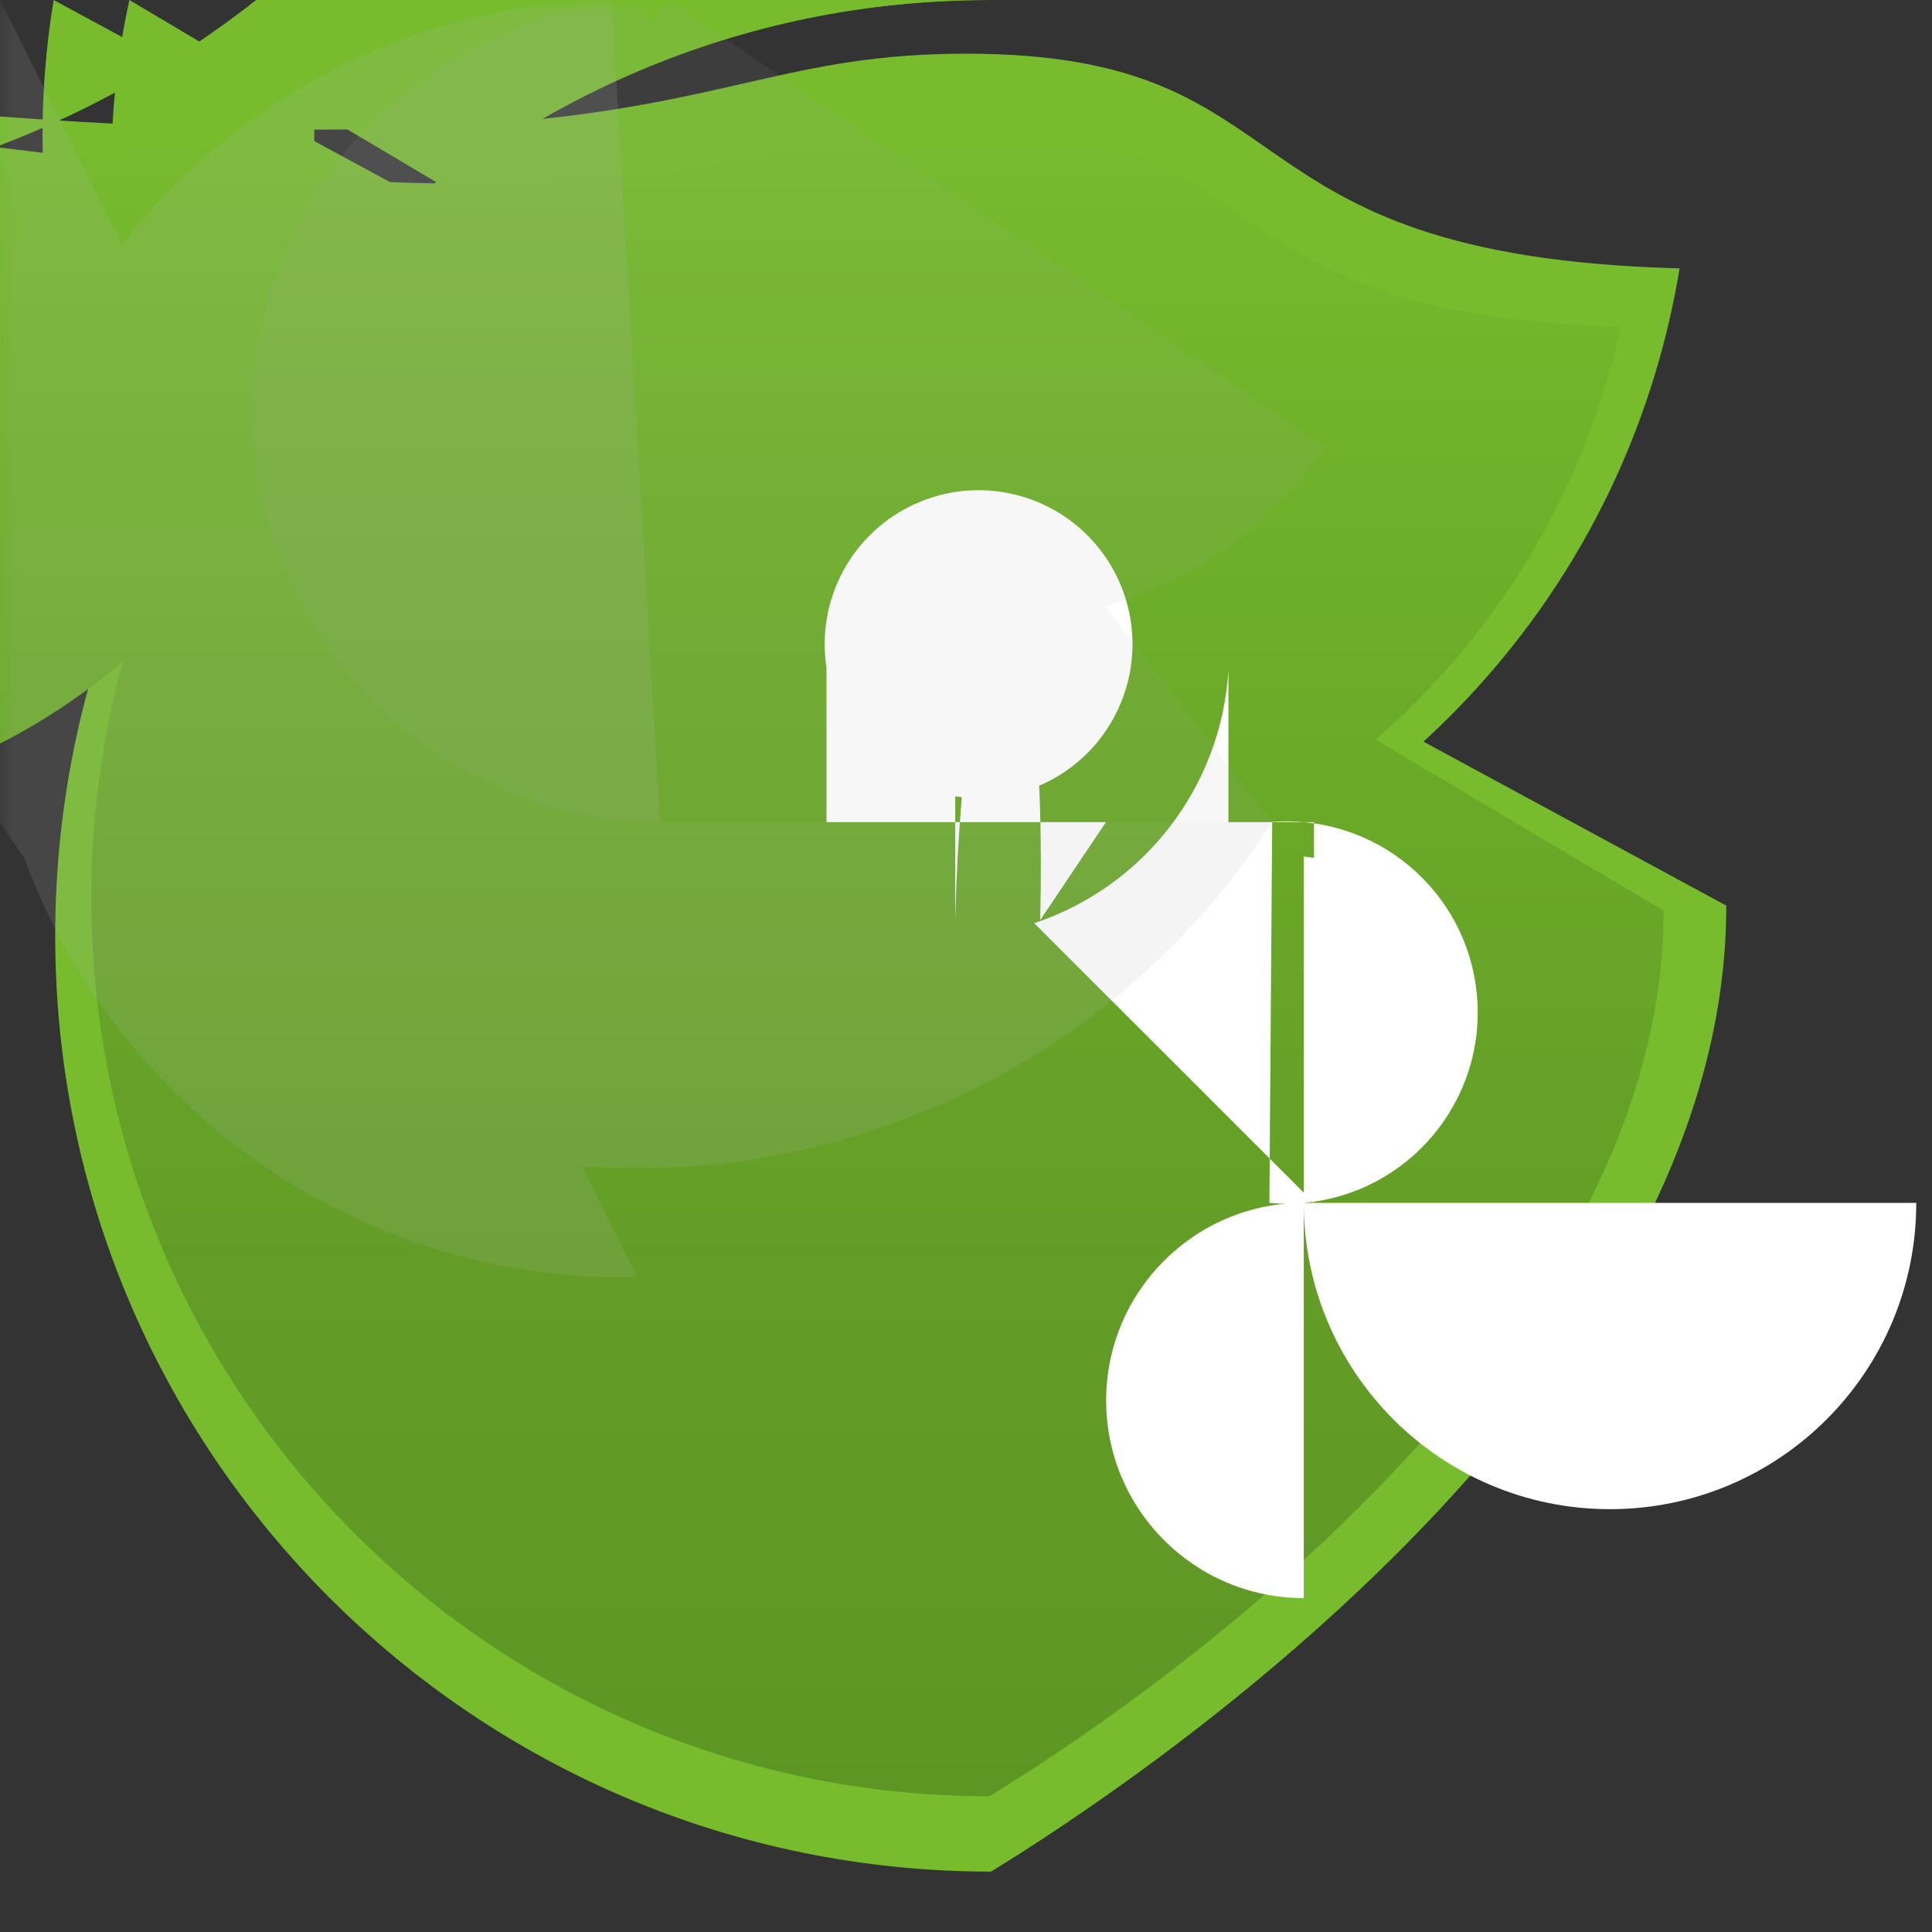 <?xml version="1.0" encoding="UTF-8"?>
<svg xmlns="http://www.w3.org/2000/svg" xmlns:xlink="http://www.w3.org/1999/xlink" width="70pt" height="70pt" viewBox="0 0 70 70" version="1.1">
<rect x="0" y="0" width="70" height="70" fill="#333333" stroke="none"/>
<defs>
<linearGradient id="linear0" gradientUnits="userSpaceOnUse" x1="9" y1="16.795" x2="9" y2="1.205" gradientTransform="matrix(3.889,0,0,3.889,0,0)">
<stop offset="0" style="stop-color:rgb(36.863%,58.824%,14.118%);stop-opacity:1;"/>
<stop offset="0.321" style="stop-color:rgb(38.824%,61.569%,14.902%);stop-opacity:1;"/>
<stop offset="0.794" style="stop-color:rgb(43.529%,69.412%,16.471%);stop-opacity:1;"/>
<stop offset="0.999" style="stop-color:rgb(46.275%,73.725%,17.647%);stop-opacity:1;"/>
</linearGradient>
<filter id="alpha" filterUnits="objectBoundingBox" x="0%" y="0%" width="100%" height="100%">
  <feColorMatrix type="matrix" in="SourceGraphic" values="0 0 0 0 1 0 0 0 0 1 0 0 0 0 1 0 0 0 1 0"/>
</filter>
<mask id="mask0">
  <g filter="url(#alpha)">
<rect x="0" y="0" width="70" height="70" style="fill:rgb(0%,0%,0%);fill-opacity:0.149;stroke:none;"/>
  </g>
</mask>
<clipPath id="clip1">
  <rect x="0" y="0" width="70" height="70"/>
</clipPath>
<g id="surface5" clip-path="url(#clip1)">
<path style=" stroke:none;fill-rule:nonzero;fill:rgb(70.196%,70.196%,70.196%);fill-opacity:1;" d="M 23.91 29.781 L 46.094 29.781 C 37.871 42.512 20.887 46.16 8.156 37.938 C -4.57 29.715 -8.223 12.73 0 0 L 23.094 46.277 C 10.312 46.535 -0.258 36.387 -0.516 23.609 C -0.773 10.828 9.375 0.258 22.156 0 L 22.156 -14.312 C 26.105 -14.312 29.312 -11.109 29.312 -7.156 C 29.312 -3.203 26.105 0 22.156 0 Z M 23.91 29.781 "/>
</g>
<mask id="mask1">
  <g filter="url(#alpha)">
<rect x="0" y="0" width="70" height="70" style="fill:rgb(0%,0%,0%);fill-opacity:0.09;stroke:none;"/>
  </g>
</mask>
<clipPath id="clip2">
  <rect x="0" y="0" width="70" height="70"/>
</clipPath>
<g id="surface8" clip-path="url(#clip2)">
<path style=" stroke:none;fill-rule:nonzero;fill:rgb(63.922%,63.922%,63.922%);fill-opacity:1;" d="M 46.094 29.781 L 23.906 29.781 C 15.68 29.695 9.086 22.957 9.172 14.734 C 9.258 6.512 15.992 -0.086 24.215 0 L 48.031 16.188 C 43.562 22.762 34.609 24.469 28.031 20 C 21.453 15.531 19.746 6.578 24.215 0 L 24.215 -14.312 C 28.168 -13.965 31.094 -10.484 30.746 -6.531 C 30.402 -2.578 26.918 0.344 22.969 0 Z M 46.094 29.781 "/>
</g>
</defs>
<g id="surface1">
<path style=" stroke:none;fill-rule:nonzero;fill:rgb(46.275%,73.725%,17.647%);fill-opacity:1;" d="M 62.547 32.812 C 62.547 50.59 40.668 64.898 35.906 67.812 C 17.18 67.812 2 52.633 2 33.906 C 2 15.18 17.18 0 35.906 0 C 31.145 -2.906 9.266 -17.211 9.266 -35 L 9.266 -56.391 C 24.84 -44.164 27.551 -21.633 15.328 -6.062 C 3.105 9.512 -19.43 12.223 -35 0 C 26.164 9.277 22.246 1.945 35 1.945 C 47.754 1.945 43.836 9.277 60.855 9.723 C 58.172 25.992 42.809 37.004 26.539 34.316 C 10.27 31.633 -0.742 16.27 1.945 0 Z M 62.547 32.812 "/>
<path style=" stroke:none;fill-rule:nonzero;fill:url(#linear0);" d="M 60.277 32.996 C 60.277 49.297 40.211 62.422 35.848 65.082 C 17.875 65.082 3.309 50.512 3.309 32.539 C 3.309 14.57 17.875 0 35.848 0 C 31.469 -2.66 11.387 -15.785 11.387 -32.082 L 11.387 13.383 C 7.691 25.387 -5.035 32.121 -17.039 28.426 C -29.043 24.73 -35.777 12.004 -32.082 0 C 26.895 11.414 23.301 4.688 35 4.688 C 46.699 4.688 43.105 11.414 58.723 11.828 C 55.457 26.75 40.711 36.199 25.789 32.934 C 10.867 29.668 1.418 14.922 4.688 0 Z M 60.277 32.996 "/>
<path style=" stroke:none;fill-rule:nonzero;fill:rgb(100%,100%,100%);fill-opacity:1;" d="M 46.094 29.789 L 44.508 29.789 L 44.508 24.277 C 44.258 28.484 41.473 32.117 37.473 33.449 L 47.609 43.582 L 47.609 29.789 L 45.992 29.789 C 49.805 29.445 53.168 32.254 53.512 36.062 C 53.855 39.871 51.047 43.238 47.238 43.582 L 47.238 57.902 C 43.285 57.902 40.078 54.695 40.078 50.742 C 40.078 46.789 43.285 43.582 47.238 43.582 L 69.43 43.582 C 69.43 49.711 64.461 54.68 58.332 54.68 C 52.207 54.68 47.238 49.711 47.238 43.582 L 47.238 31.035 C 50.703 31.379 53.234 34.465 52.891 37.93 C 52.547 41.395 49.461 43.926 45.992 43.582 Z M 40.07 29.789 L 29.945 29.789 L 29.945 24.184 C 29.578 21.801 30.785 19.453 32.938 18.363 C 35.086 17.273 37.695 17.691 39.398 19.395 C 41.105 21.102 41.52 23.707 40.43 25.859 C 39.344 28.012 36.996 29.219 34.609 28.852 L 34.609 33.336 C 34.762 27.203 35.574 22.23 36.426 22.23 C 37.273 22.23 37.84 27.203 37.688 33.336 Z M 40.07 29.789 "/>
<use xlink:href="#surface5" mask="url(#mask0)"/>
<use xlink:href="#surface8" mask="url(#mask1)"/>
</g>
</svg>

